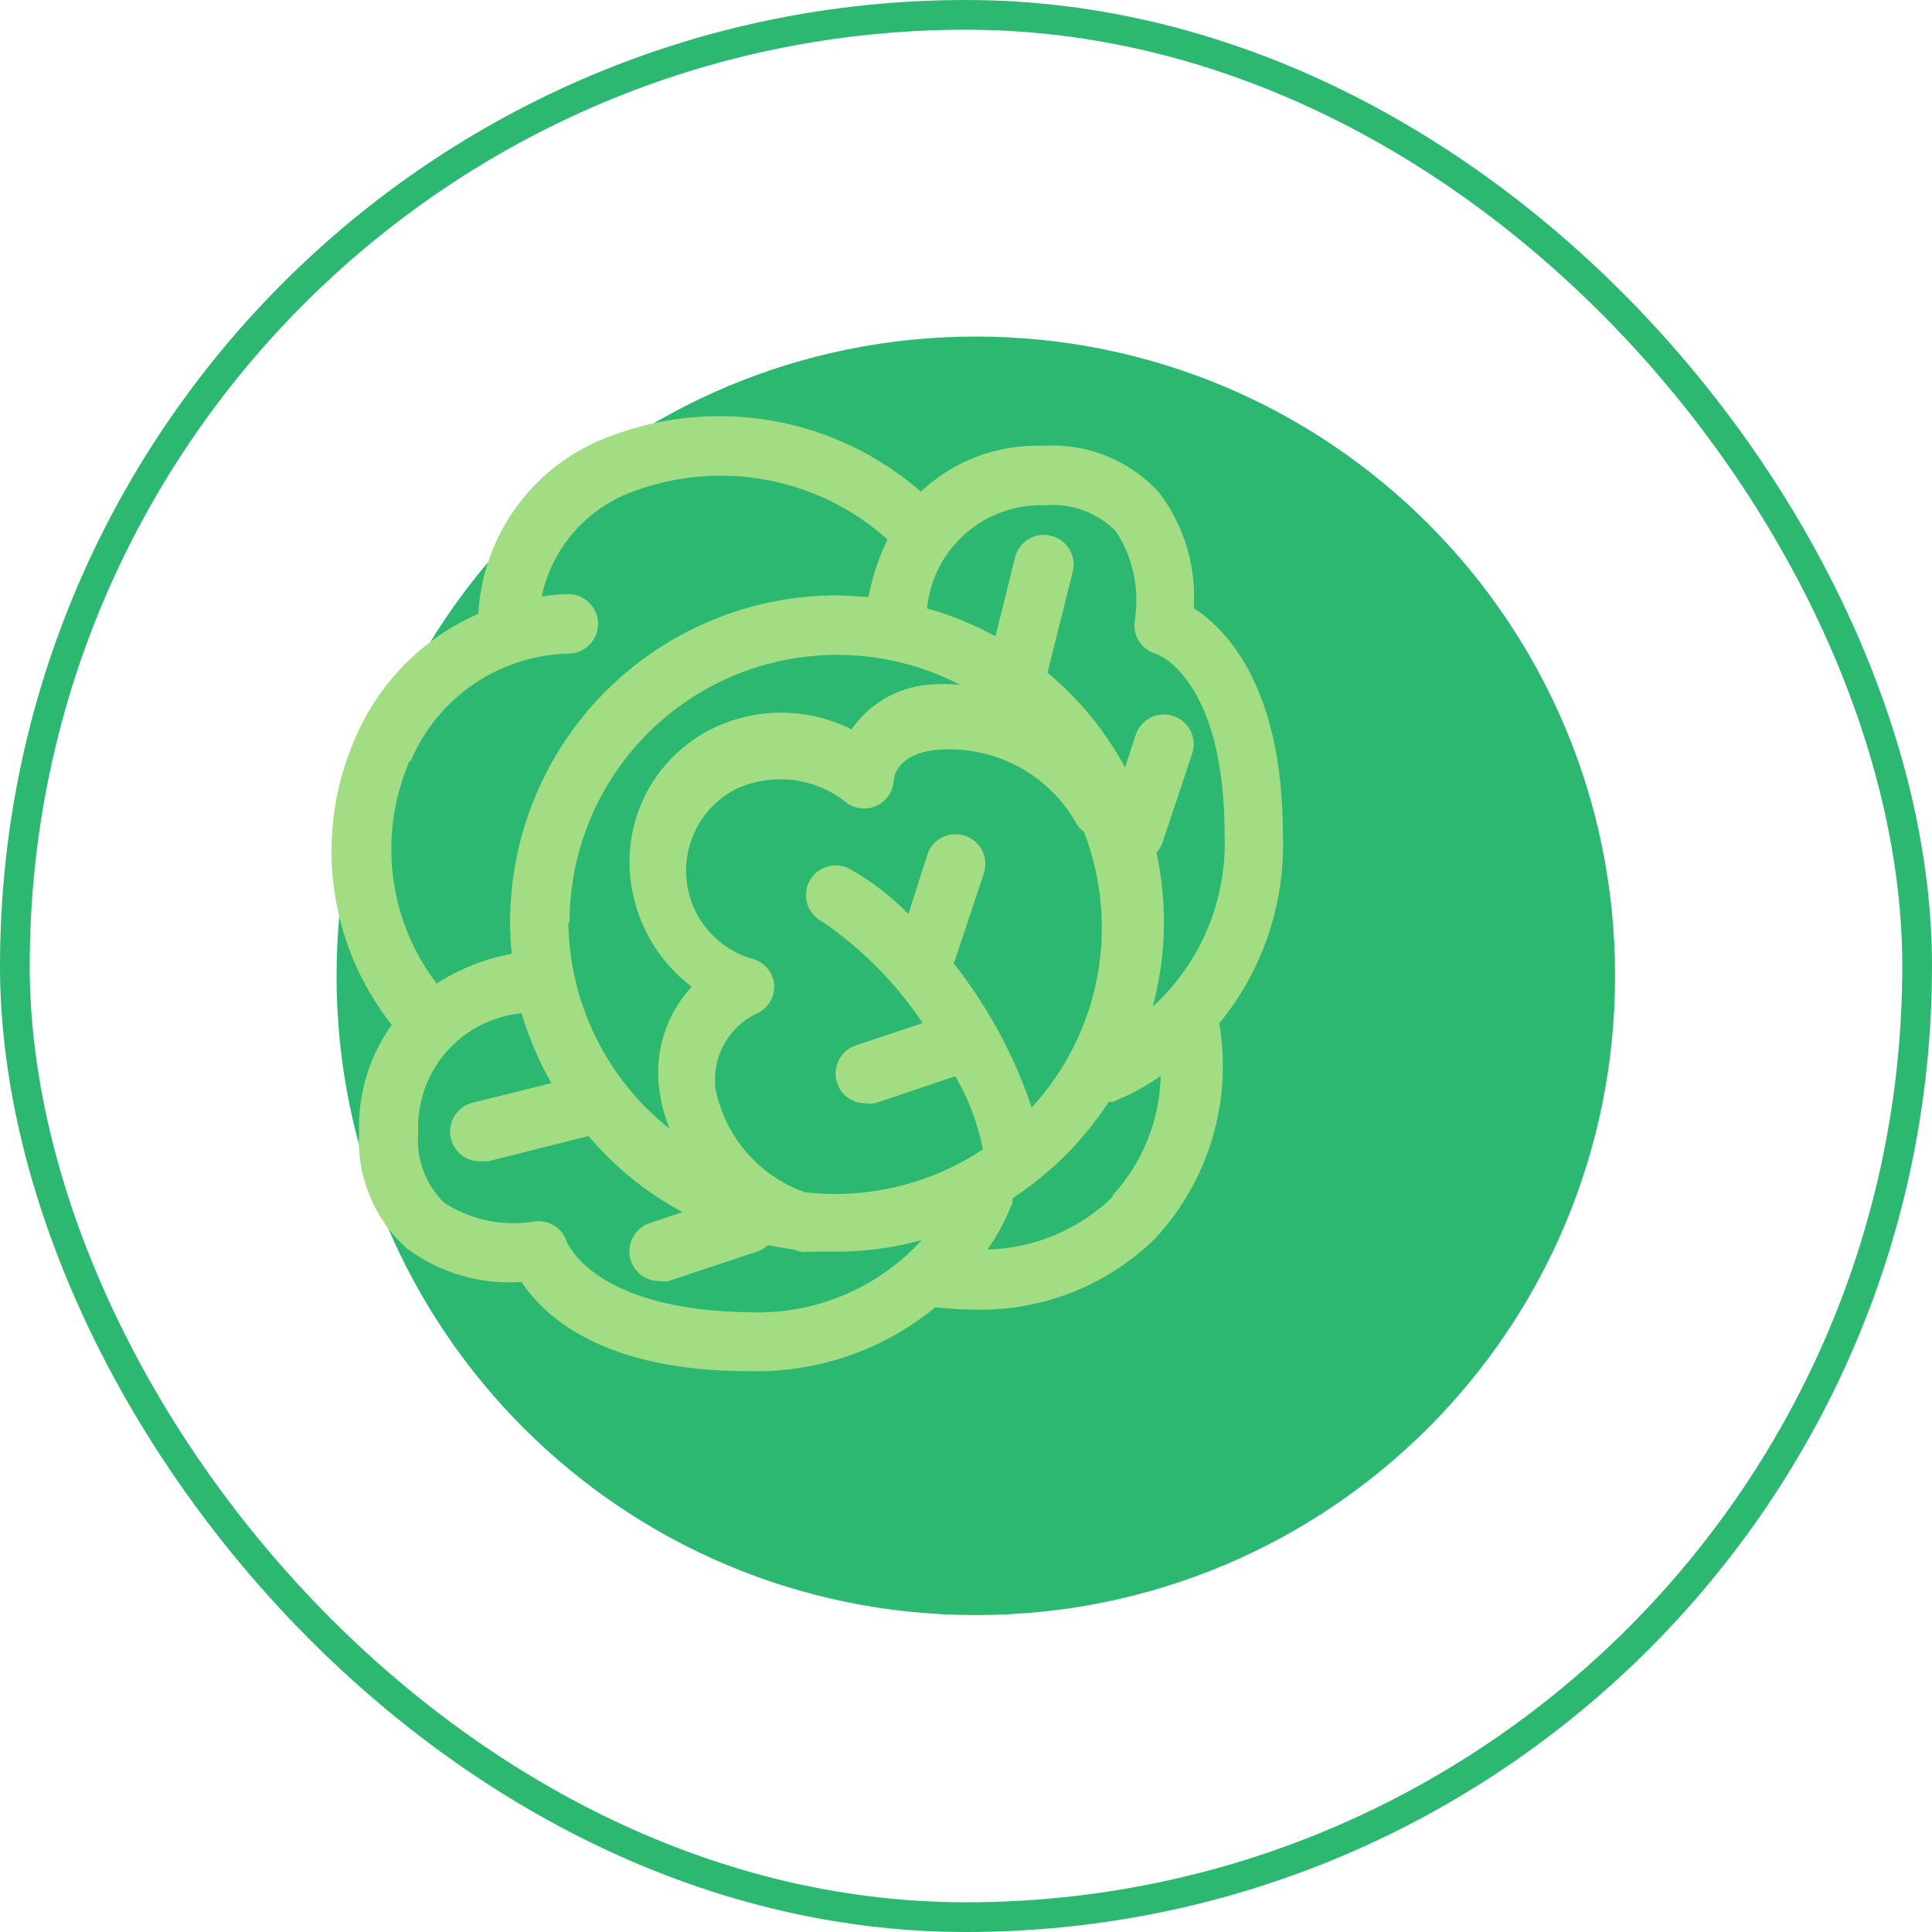 <svg width="65" height="65" viewBox="0 0 65 65" fill="none" xmlns="http://www.w3.org/2000/svg">
<path fill-rule="evenodd" clip-rule="evenodd" d="M32.83 54.338C20.937 54.338 11.323 44.724 11.323 32.831C11.323 20.937 20.937 11.323 32.83 11.323C44.724 11.323 54.338 20.937 54.338 32.831C54.338 44.724 44.724 54.338 32.83 54.338Z" fill="#2DB872"/>
<path d="M43.161 28.08C43.161 23.14 41.281 21.18 40.161 20.46C40.255 19.074 39.846 17.7 39.011 16.59C38.522 16.046 37.916 15.621 37.239 15.345C36.562 15.07 35.831 14.952 35.101 15C34.346 14.97 33.594 15.091 32.886 15.356C32.179 15.62 31.531 16.023 30.981 16.54C29.581 15.32 27.878 14.501 26.051 14.168C24.224 13.835 22.341 14.002 20.601 14.65C19.341 15.094 18.241 15.9 17.439 16.968C16.636 18.035 16.167 19.317 16.091 20.65C14.238 21.464 12.762 22.951 11.961 24.81C11.266 26.38 11.012 28.111 11.227 29.814C11.442 31.518 12.117 33.132 13.181 34.48C12.429 35.527 12.043 36.792 12.081 38.08C12.036 38.809 12.155 39.539 12.431 40.216C12.706 40.893 13.13 41.499 13.671 41.99C14.785 42.824 16.163 43.229 17.551 43.13C18.271 44.24 20.231 46.13 25.161 46.13C27.455 46.201 29.697 45.437 31.471 43.98C31.893 44.031 32.317 44.057 32.741 44.06C33.87 44.094 34.993 43.9 36.045 43.49C37.097 43.079 38.055 42.46 38.861 41.67C39.753 40.71 40.412 39.558 40.786 38.302C41.161 37.047 41.241 35.721 41.021 34.43C42.484 32.645 43.245 30.387 43.161 28.08ZM35.161 17C35.597 16.962 36.036 17.021 36.447 17.171C36.859 17.322 37.232 17.56 37.541 17.87C38.12 18.756 38.348 19.825 38.181 20.87C38.141 21.107 38.187 21.351 38.312 21.557C38.437 21.762 38.632 21.916 38.861 21.99C38.961 21.99 41.201 22.86 41.201 28.08C41.242 29.163 41.047 30.242 40.63 31.242C40.212 32.242 39.581 33.139 38.781 33.87C39.03 32.947 39.158 31.996 39.161 31.04C39.16 30.25 39.076 29.462 38.911 28.69C38.999 28.59 39.066 28.475 39.111 28.35L40.111 25.35C40.194 25.099 40.174 24.826 40.056 24.59C39.938 24.354 39.731 24.174 39.481 24.09C39.356 24.047 39.224 24.03 39.093 24.039C38.962 24.048 38.833 24.082 38.715 24.141C38.597 24.2 38.492 24.281 38.405 24.38C38.319 24.48 38.253 24.595 38.211 24.72L37.851 25.82C37.192 24.6 36.306 23.517 35.241 22.63L36.091 19.24C36.156 18.983 36.116 18.71 35.98 18.482C35.844 18.254 35.623 18.09 35.366 18.025C35.109 17.96 34.836 18 34.608 18.136C34.381 18.272 34.216 18.493 34.151 18.75L33.491 21.41C32.763 21.009 31.991 20.694 31.191 20.47C31.285 19.501 31.742 18.604 32.472 17.96C33.201 17.316 34.148 16.973 35.121 17H35.161ZM32.101 32.38L33.101 29.38C33.184 29.129 33.164 28.856 33.046 28.62C32.928 28.384 32.721 28.204 32.471 28.12C32.346 28.078 32.215 28.06 32.083 28.069C31.952 28.078 31.823 28.112 31.705 28.171C31.587 28.23 31.482 28.311 31.395 28.41C31.309 28.509 31.243 28.625 31.201 28.75L30.561 30.75C29.973 30.145 29.299 29.63 28.561 29.22C28.324 29.102 28.049 29.083 27.798 29.168C27.547 29.252 27.339 29.433 27.221 29.67C27.103 29.907 27.084 30.182 27.169 30.433C27.253 30.684 27.434 30.892 27.671 31.01C29.002 31.921 30.146 33.079 31.041 34.42L28.801 35.17C28.575 35.244 28.383 35.396 28.26 35.599C28.136 35.802 28.088 36.042 28.126 36.277C28.163 36.512 28.283 36.725 28.463 36.88C28.644 37.034 28.873 37.119 29.111 37.12C29.217 37.134 29.325 37.134 29.431 37.12L32.141 36.21C32.586 36.972 32.9 37.804 33.071 38.67C31.589 39.653 29.849 40.175 28.071 40.17C27.737 40.17 27.403 40.15 27.071 40.11C26.311 39.839 25.635 39.374 25.109 38.762C24.583 38.15 24.225 37.412 24.071 36.62C24.008 36.092 24.117 35.557 24.382 35.096C24.646 34.635 25.053 34.272 25.541 34.06C25.715 33.962 25.855 33.815 25.944 33.636C26.033 33.458 26.067 33.257 26.041 33.06C26.008 32.858 25.913 32.671 25.77 32.524C25.627 32.377 25.442 32.278 25.241 32.24C24.658 32.056 24.143 31.703 23.761 31.225C23.378 30.748 23.146 30.168 23.094 29.559C23.041 28.95 23.171 28.338 23.466 27.803C23.761 27.267 24.208 26.831 24.751 26.55C25.359 26.267 26.035 26.161 26.701 26.246C27.366 26.331 27.994 26.603 28.511 27.03C28.652 27.125 28.814 27.183 28.983 27.197C29.152 27.212 29.322 27.184 29.477 27.115C29.633 27.046 29.767 26.938 29.869 26.803C29.972 26.667 30.038 26.508 30.061 26.34C30.061 26.11 30.191 25.41 31.391 25.24C32.33 25.134 33.279 25.302 34.125 25.722C34.971 26.142 35.678 26.798 36.161 27.61C36.231 27.76 36.338 27.891 36.471 27.99C37.071 29.546 37.225 31.238 36.914 32.876C36.603 34.514 35.84 36.033 34.711 37.26C34.116 35.492 33.22 33.841 32.061 32.38H32.101ZM19.161 31.04C19.16 29.494 19.556 27.974 20.313 26.626C21.07 25.278 22.16 24.148 23.481 23.344C24.801 22.54 26.306 22.09 27.851 22.037C29.396 21.983 30.929 22.329 32.301 23.04C31.935 23.004 31.567 23.004 31.201 23.04C30.692 23.087 30.2 23.246 29.759 23.505C29.318 23.765 28.94 24.118 28.651 24.54C27.916 24.17 27.104 23.977 26.281 23.977C25.458 23.977 24.646 24.17 23.911 24.54C23.113 24.946 22.438 25.56 21.957 26.316C21.477 27.073 21.209 27.944 21.181 28.84C21.159 29.68 21.337 30.514 21.7 31.272C22.063 32.03 22.602 32.691 23.271 33.2C22.846 33.659 22.527 34.206 22.339 34.803C22.15 35.399 22.096 36.03 22.181 36.65C22.239 37.107 22.356 37.554 22.531 37.98C21.483 37.149 20.633 36.095 20.043 34.895C19.453 33.694 19.138 32.377 19.121 31.04H19.161ZM13.821 25.6C14.265 24.547 15.005 23.646 15.951 23.006C16.897 22.365 18.009 22.012 19.151 21.99C19.282 21.986 19.412 21.956 19.532 21.902C19.651 21.848 19.759 21.771 19.849 21.676C19.939 21.58 20.01 21.468 20.056 21.345C20.103 21.222 20.125 21.091 20.121 20.96C20.117 20.829 20.087 20.699 20.034 20.579C19.98 20.46 19.903 20.352 19.807 20.262C19.711 20.172 19.599 20.101 19.476 20.055C19.353 20.008 19.222 19.986 19.091 19.99C18.8 19.996 18.509 20.023 18.221 20.07C18.397 19.25 18.782 18.491 19.34 17.865C19.897 17.239 20.607 16.769 21.401 16.5C22.829 15.986 24.369 15.868 25.859 16.159C27.348 16.449 28.731 17.137 29.861 18.15C29.56 18.761 29.345 19.41 29.221 20.08C28.881 20.08 28.521 20.03 28.161 20.03C25.244 20.03 22.446 21.189 20.383 23.252C18.32 25.315 17.161 28.113 17.161 31.03C17.161 31.384 17.181 31.738 17.221 32.09C16.32 32.255 15.461 32.594 14.691 33.09C13.887 32.035 13.379 30.785 13.219 29.468C13.059 28.152 13.253 26.817 13.781 25.6H13.821ZM19.081 41.81C19.013 41.573 18.86 41.37 18.652 41.239C18.443 41.108 18.194 41.058 17.951 41.1C16.908 41.269 15.839 41.044 14.951 40.47C14.635 40.164 14.392 39.792 14.24 39.38C14.088 38.968 14.03 38.527 14.071 38.09C14.028 37.104 14.365 36.14 15.013 35.395C15.66 34.651 16.569 34.184 17.551 34.09C17.79 34.91 18.126 35.699 18.551 36.44L15.901 37.1C15.644 37.164 15.423 37.327 15.286 37.554C15.149 37.781 15.108 38.053 15.171 38.31C15.226 38.532 15.355 38.728 15.537 38.867C15.719 39.005 15.943 39.077 16.171 39.07H16.421L19.801 38.22C20.684 39.264 21.756 40.133 22.961 40.78L21.861 41.15C21.635 41.224 21.443 41.376 21.32 41.579C21.196 41.782 21.148 42.022 21.186 42.257C21.223 42.492 21.343 42.705 21.523 42.86C21.704 43.014 21.933 43.099 22.171 43.1C22.277 43.114 22.385 43.114 22.491 43.1L25.491 42.1C25.62 42.052 25.738 41.981 25.841 41.89C26.121 41.95 26.411 42 26.701 42.04L26.911 42.11C26.997 42.124 27.085 42.124 27.171 42.11C27.251 42.12 27.331 42.12 27.411 42.11C27.661 42.11 27.911 42.11 28.171 42.11C29.131 42.109 30.086 41.977 31.011 41.72C30.28 42.523 29.382 43.157 28.38 43.577C27.378 43.997 26.297 44.192 25.211 44.15C19.951 44.08 19.111 41.81 19.081 41.81ZM37.431 40.27C36.3 41.368 34.797 42 33.221 42.04C33.564 41.553 33.846 41.025 34.061 40.47C34.066 40.42 34.066 40.37 34.061 40.32C34.301 40.16 34.541 39.99 34.771 39.81C35.764 39.047 36.62 38.121 37.301 37.07C37.348 37.074 37.395 37.074 37.441 37.07C38.009 36.842 38.549 36.55 39.051 36.2C39.016 37.692 38.44 39.12 37.431 40.22V40.27Z" fill="#A2DD83"/>
<rect x="0.5" y="0.5" width="64" height="64" rx="32" stroke="#2DB872"/>
</svg>
